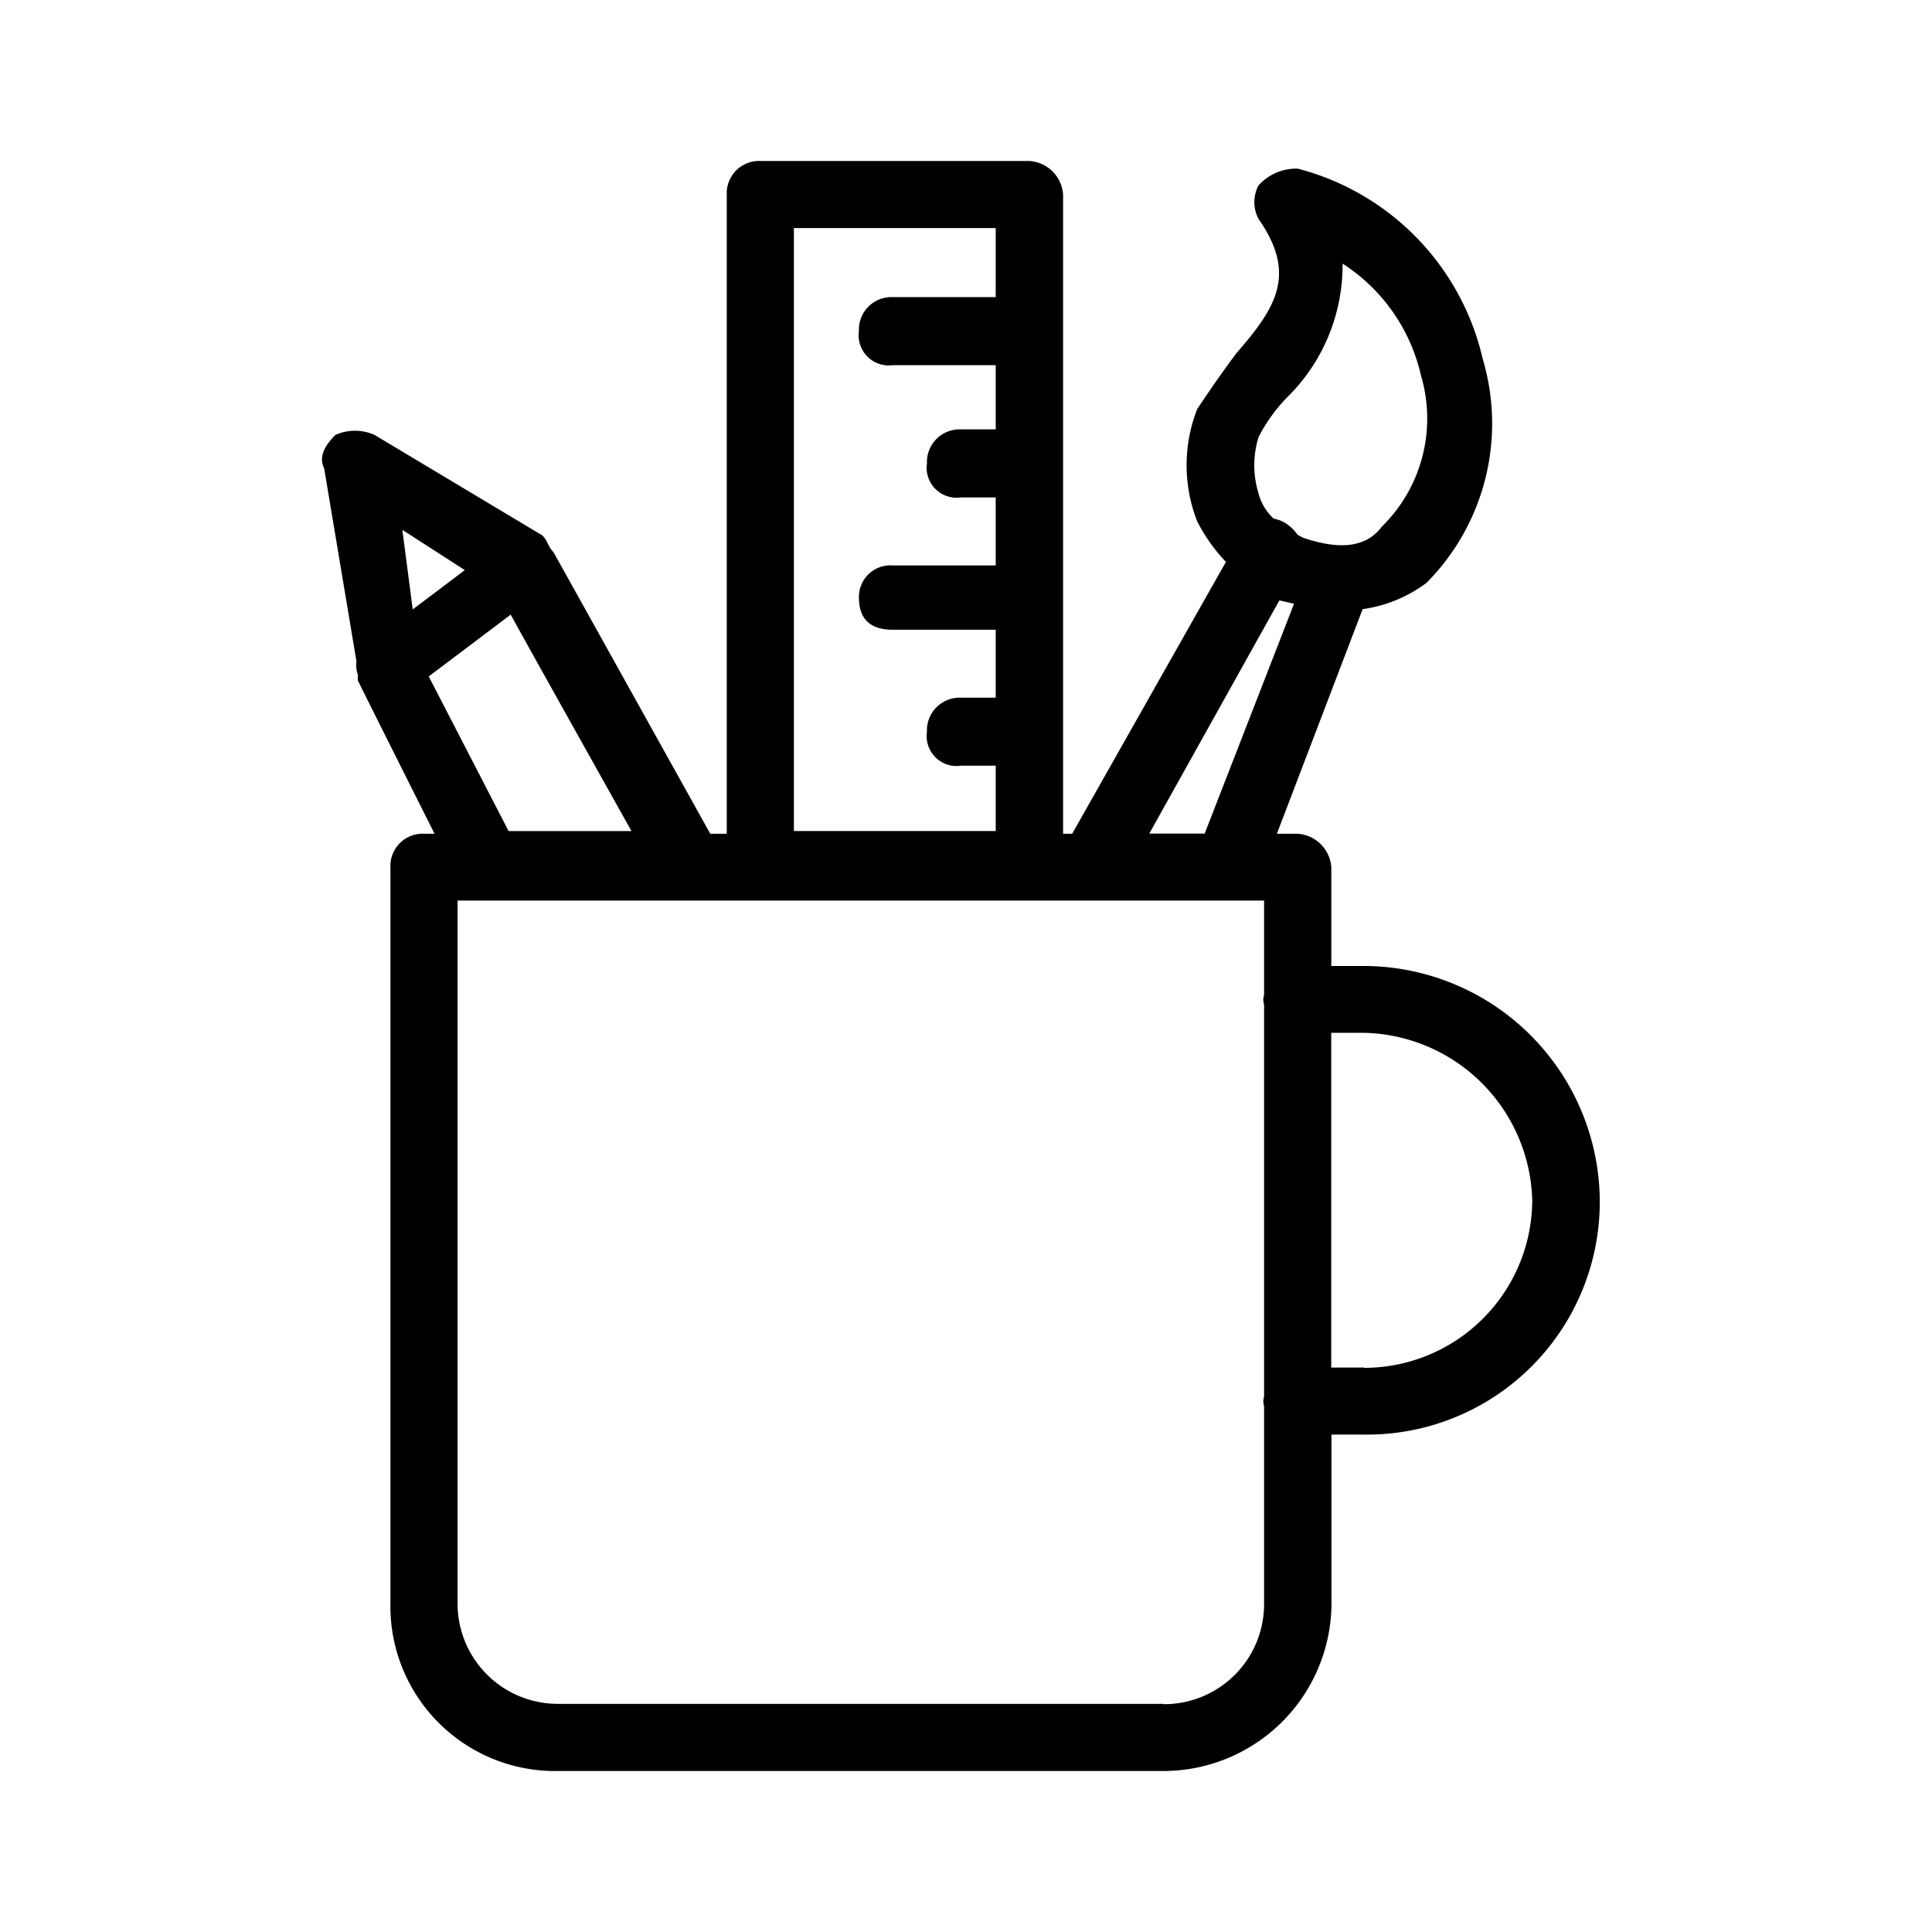 <svg xmlns="http://www.w3.org/2000/svg" width="24" height="24" fill="none" viewBox="0 0 24 24">
  <path fill="#000" fill-rule="evenodd" d="M16.945 12h-.407v-1.227a.449.449 0 0 0-.419-.416h-.257l1.065-2.79c.289-.04.562-.153.795-.328a2.81 2.81 0 0 0 .697-2.78 3.176 3.176 0 0 0-2.298-2.364.632.632 0 0 0-.487.208.445.445 0 0 0 0 .417c.487.695.208 1.112-.276 1.669a14.59 14.59 0 0 0-.487.695 1.915 1.915 0 0 0 0 1.39c.094.186.215.356.358.506l-1.91 3.377h-.113v-7.94A.448.448 0 0 0 12.788 2H9.446a.401.401 0 0 0-.418.417v7.94h-.205L6.875 6.858c-.069-.069-.069-.138-.138-.207L4.653 5.403a.596.596 0 0 0-.487 0c-.138.139-.208.275-.139.416l.401 2.396a.362.362 0 0 0 .017.166v.071s0 .006.953 1.905h-.13a.4.4 0 0 0-.418.416v9.148A2.046 2.046 0 0 0 6.937 22h7.516a2.089 2.089 0 0 0 2.087-2.08v-2.099h.407a2.892 2.892 0 0 0 2.926-2.91A2.936 2.936 0 0 0 16.945 12ZM9.862 2.833h2.507v.858h-1.277a.404.404 0 0 0-.422.422.374.374 0 0 0 .422.423h1.277v.798h-.432a.406.406 0 0 0-.422.423.372.372 0 0 0 .422.422h.432v.845h-1.277a.392.392 0 0 0-.422.399c0 .266.14.4.422.4h1.277v.844h-.432a.406.406 0 0 0-.422.423.372.372 0 0 0 .422.422h.432v.811H9.862v-7.49Zm-2.016 7.491H6.318l-.992-1.921 1.018-.768c.187.341.599 1.078 1.501 2.69v-.001ZM5.774 7.082c-.156.118-.364.276-.647.488l-.129-.988.776.5Zm9.86-1.652a2.06 2.06 0 0 1 .347-.486 2.301 2.301 0 0 0 .697-1.669c.495.318.844.817.974 1.39a1.882 1.882 0 0 1-.487 1.878c-.209.278-.557.278-.975.138-.027-.012-.048-.026-.073-.04a.522.522 0 0 0-.142-.138.422.422 0 0 0-.152-.06.644.644 0 0 1-.19-.317 1.183 1.183 0 0 1 0-.692V5.43Zm.258 2.028.183.042-1.11 2.855h-.688l1.616-2.897ZM14.45 21.166H6.936a1.246 1.246 0 0 1-1.252-1.247v-8.732h10.019v1.168a.42.42 0 0 0-.01.06.541.541 0 0 0 .01.069v4.862a.443.443 0 0 0-.01.058.55.55 0 0 0 .01.07v2.445a1.243 1.243 0 0 1-1.253 1.251v-.004Zm2.495-4.178h-.408V12.83h.408a2.137 2.137 0 0 1 2.089 2.08 2.09 2.09 0 0 1-2.089 2.082v-.004Z" clip-rule="evenodd"/>
</svg>
